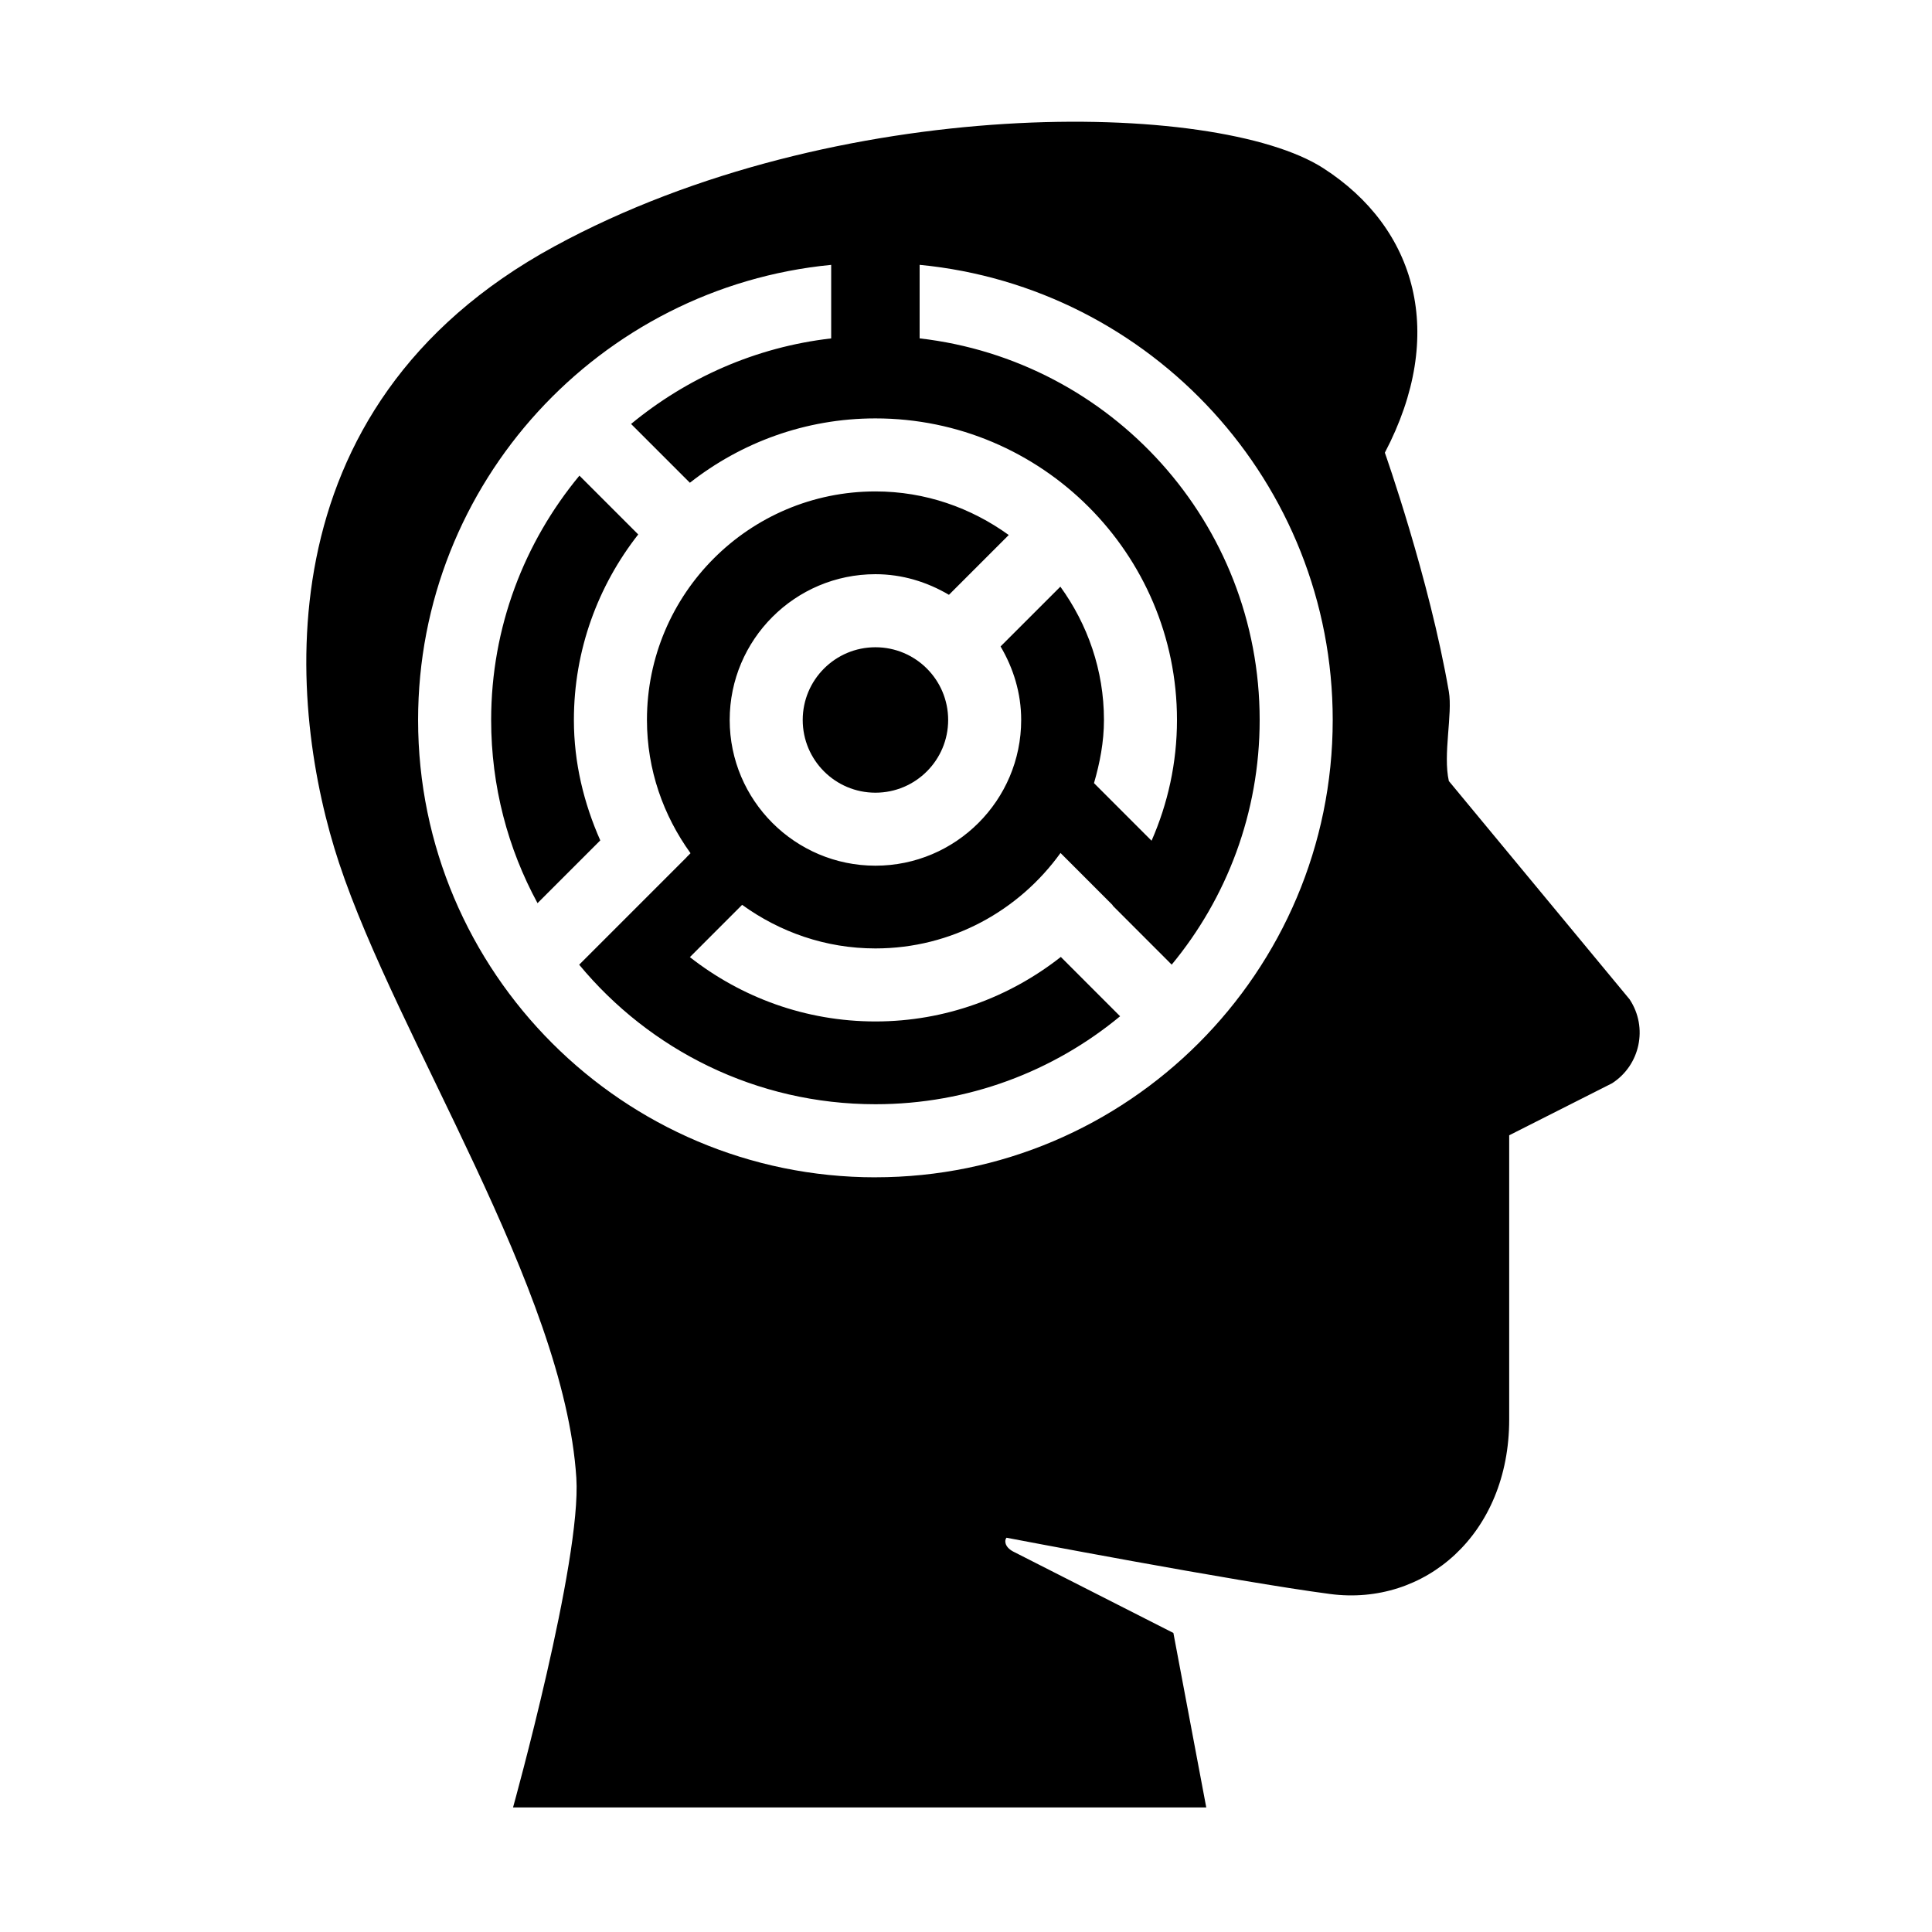 <svg height="64" viewBox="0 0 64 64" width="64" xmlns="http://www.w3.org/2000/svg"><path d="m0 0h64v64h-64z" fill="none"/><circle cx="29" cy="23.85" r="2.409"/><path d="m19.011 23.85c0-2.318.801-4.449 2.131-6.146l-1.948-1.948c-1.821 2.2-2.924 5.015-2.924 8.095 0 2.197.556 4.264 1.536 6.067l2.079-2.079c-.542-1.226-.874-2.564-.874-3.988z"/><path d="m53.989 33.112-5.994-7.239c-.2-.88.129-2.22 0-2.964-.65-3.756-2.12-7.913-2.12-7.913 2.057-3.923 1.052-7.438-2.043-9.427-3.526-2.267-16.102-2.5-25.461 2.589-9.871 5.367-8.803 15.4-7.141 20.424 1.934 5.845 7.463 14.131 7.862 20.378.175 2.739-2.097 10.914-2.097 10.914h22.964l-1.089-5.78-5.316-2.702c-.285-.156-.283-.372-.213-.453 0 0 7.606 1.456 10.725 1.865 3.131.41 5.928-1.978 5.928-5.781 0-4.173 0-9.415 0-9.415l3.408-1.723c.931-.601 1.194-1.845.587-2.771zm-24.989 5.888c-8.354 0-15.15-6.796-15.15-15.15 0-7.859 6.016-14.336 13.684-15.076v2.436c-2.505.288-4.782 1.31-6.629 2.834l1.948 1.948c1.697-1.331 3.828-2.132 6.147-2.132 5.508 0 9.989 4.481 9.989 9.989 0 1.423-.304 2.775-.842 4.001l-1.907-1.908c.194-.669.33-1.362.33-2.093 0-1.653-.545-3.17-1.444-4.415l-1.981 1.98c.423.718.683 1.543.683 2.435 0 2.662-2.166 4.828-4.828 4.828s-4.828-2.166-4.828-4.828c0-2.662 2.166-4.828 4.828-4.828.892 0 1.717.26 2.435.683l1.981-1.981c-1.245-.899-2.762-1.444-4.415-1.444-4.181 0-7.57 3.389-7.57 7.57 0 1.653.545 3.17 1.444 4.415l-.133.133.002.002-3.558 3.558c2.335 2.823 5.864 4.622 9.814 4.622 3.08 0 5.904-1.094 8.105-2.914l-1.964-1.965c-1.695 1.332-3.822 2.137-6.141 2.137-2.319 0-4.45-.801-6.147-2.131l1.731-1.732c1.245.899 2.762 1.444 4.415 1.444 2.531 0 4.758-1.254 6.132-3.162l1.731 1.732c-.002.003-.005.005-.007.007l1.959 1.96c1.82-2.202 2.914-5.026 2.914-8.106 0-6.534-4.925-11.912-11.264-12.64v-2.436c7.668.74 13.684 7.217 13.684 15.076 0 8.354-6.796 15.15-15.15 15.15z"/></svg>